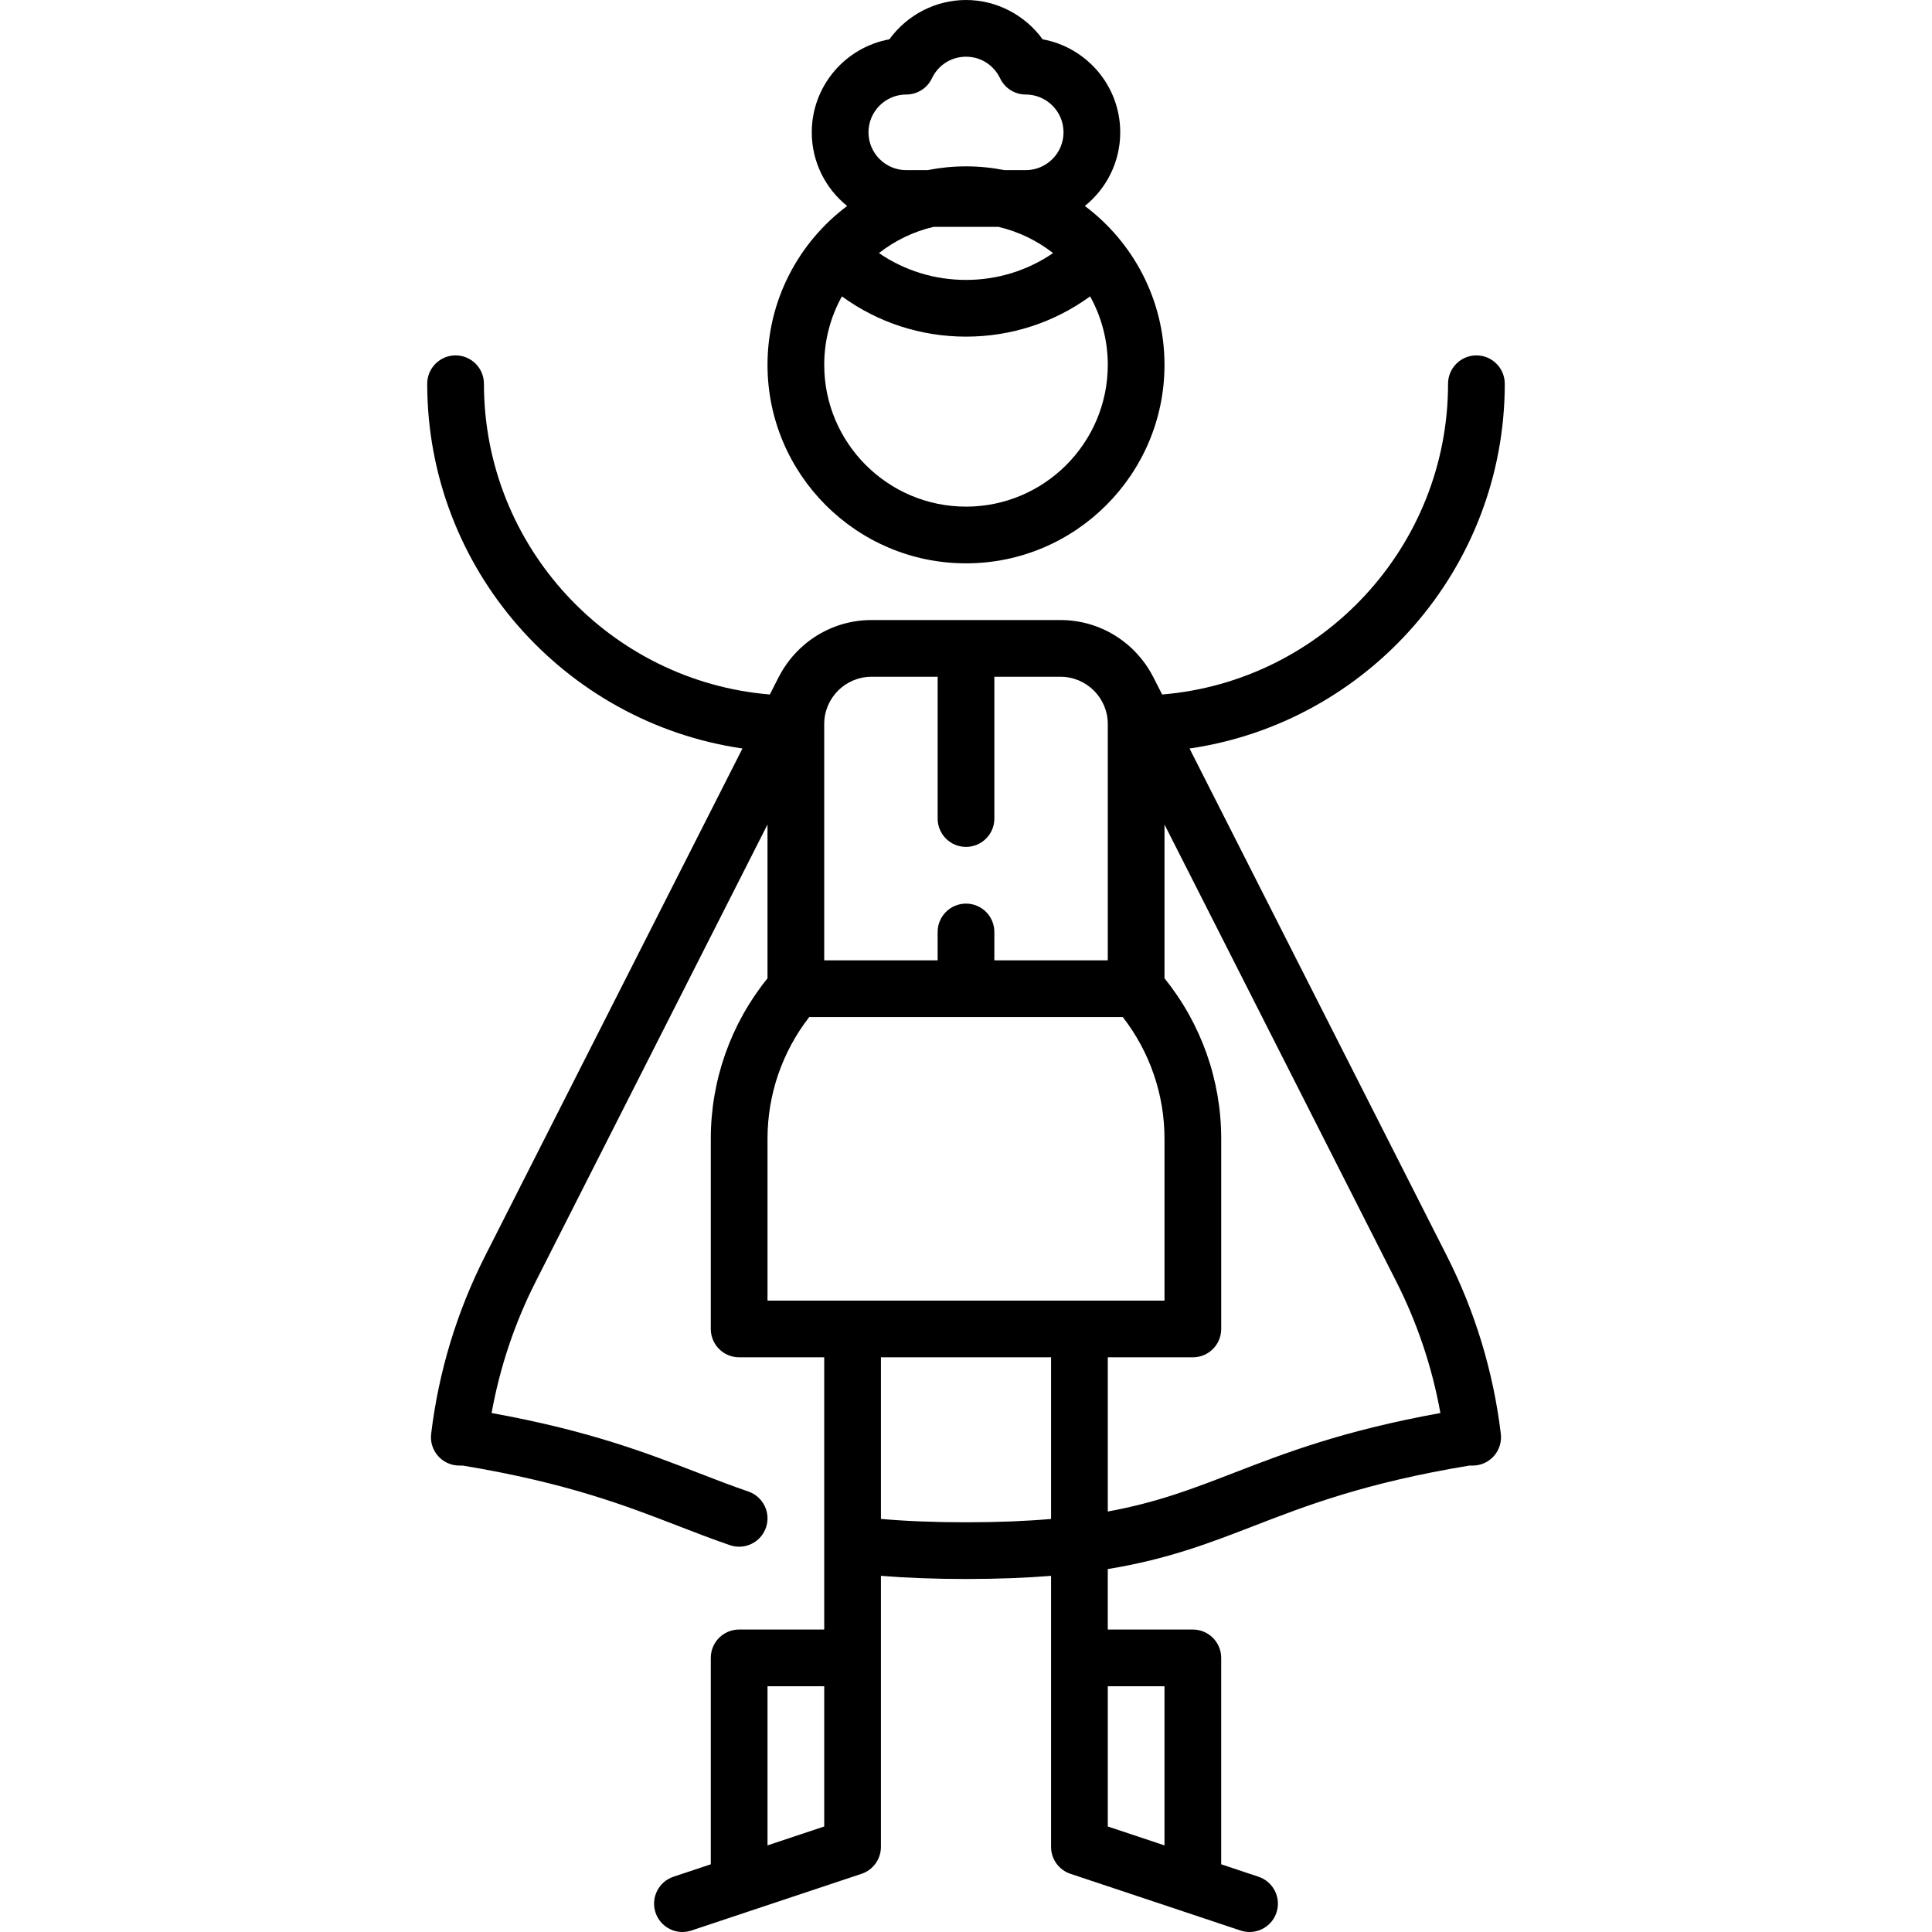 <?xml version="1.0" encoding="iso-8859-1"?>
<!-- Generator: Adobe Illustrator 19.0.0, SVG Export Plug-In . SVG Version: 6.00 Build 0)  -->
<svg version="1.1" id="Capa_1" xmlns="http://www.w3.org/2000/svg" xmlns:xlink="http://www.w3.org/1999/xlink" x="0px" y="0px"
	 viewBox="0 0 512 512" style="enable-background:new 0 0 512 512;" xml:space="preserve">
<g>
	<g>
		<path d="M383.406,332.775l-68.168-134.414c47.185-6.876,83.541-47.601,83.541-96.662c0-4.15-3.365-7.515-7.515-7.515
			s-7.515,3.365-7.515,7.515c0,43.256-33.405,78.835-75.769,82.352l-2.347-4.627c-0.049-0.097-0.108-0.186-0.16-0.281
			c-4.607-8.8-13.823-14.822-24.425-14.822h-50.098c-10.598,0-19.812,6.018-24.42,14.813c-0.055,0.097-0.115,0.189-0.166,0.29
			l-2.347,4.627c-42.364-3.517-75.769-39.095-75.769-82.352c0-4.15-3.365-7.515-7.515-7.515s-7.515,3.365-7.515,7.515
			c0,49.062,36.356,89.786,83.541,96.662l-68.168,134.414c-7.514,14.813-12.335,30.694-14.332,47.201
			c-0.258,2.134,0.411,4.277,1.837,5.886s3.474,2.53,5.624,2.53h0.904c27.544,4.56,43.202,10.618,57.028,15.967
			c4.675,1.809,9.09,3.517,13.799,5.128c0.807,0.276,1.626,0.407,2.433,0.407c3.124,0,6.042-1.963,7.11-5.084
			c1.344-3.927-0.751-8.199-4.677-9.543c-4.428-1.515-8.709-3.171-13.241-4.925c-13.616-5.267-28.925-11.191-54.795-15.877
			c2.186-12.143,6.115-23.85,11.716-34.893l61.399-121.068v40.759c-9.712,12.012-15.029,26.988-15.029,42.489v50.433
			c0,4.15,3.365,7.515,7.515,7.515h22.544v72.141h-22.544c-4.15,0-7.515,3.365-7.515,7.515v54.701l-9.891,3.297
			c-3.938,1.313-6.065,5.568-4.753,9.505c1.05,3.149,3.982,5.14,7.128,5.14c0.788,0,1.589-0.125,2.378-0.388l14.882-4.961
			c0.019-0.006,30.206-10.069,30.206-10.069c3.068-1.023,5.138-3.895,5.138-7.129v-71.841c6.886,0.558,14.325,0.838,22.544,0.838
			c8.474,0,15.901-0.297,22.544-0.833v71.836c0,3.234,2.07,6.106,5.138,7.129l30.187,10.063c0.019,0.006,14.901,4.967,14.901,4.967
			c0.789,0.263,1.589,0.388,2.378,0.388c3.146,0,6.078-1.992,7.128-5.14c1.313-3.938-0.816-8.193-4.753-9.505l-9.891-3.297v-54.701
			c0-4.15-3.365-7.515-7.515-7.515h-22.544v-16.025c15.847-2.595,26.815-6.831,38.771-11.457
			c13.826-5.349,29.485-11.407,57.029-15.967h0.904c2.15,0,4.197-0.921,5.624-2.53c1.426-1.609,2.095-3.752,1.837-5.886
			C395.741,363.469,390.92,347.588,383.406,332.775z M218.427,484.037l-15.029,5.01v-42.176h15.029V484.037z M293.574,446.871
			h15.029v42.176l-15.029-5.01V446.871z M218.427,191.874c0-6.906,5.618-12.524,12.524-12.524h17.534v37.573
			c0,4.15,3.365,7.515,7.515,7.515s7.515-3.365,7.515-7.515V179.35h17.534c6.906,0,12.524,5.618,12.524,12.524v62.622h-30.059
			v-7.515c0-4.15-3.365-7.515-7.515-7.515s-7.515,3.365-7.515,7.515v7.515h-30.059V191.874z M278.544,402.541
			c-6.544,0.567-13.942,0.881-22.544,0.881c-8.303,0-15.737-0.293-22.544-0.887v-42.833h45.088V402.541z M203.398,344.672v-42.919
			c0-11.71,3.913-23.027,11.061-32.228h83.085c7.147,9.201,11.061,20.518,11.061,32.228v42.919H203.398z M326.922,390.343
			c-10.784,4.172-20.281,7.841-33.348,10.224v-40.866h22.544c4.15,0,7.515-3.365,7.515-7.515v-50.433
			c0-15.501-5.317-30.476-15.029-42.489v-40.758l61.399,121.067c5.602,11.044,9.53,22.75,11.716,34.893
			C355.847,379.151,340.537,385.075,326.922,390.343z"/>
	</g>
</g>
<g>
	<g>
		<path d="M287.5,54.586c5.71-4.595,9.373-11.635,9.373-19.518c0-12.282-8.886-22.528-20.566-24.647
			C271.648,3.979,264.081,0,256.001,0s-15.648,3.979-20.307,10.421c-11.68,2.119-20.566,12.365-20.566,24.647
			c0,7.883,3.664,14.923,9.374,19.518c-12.805,9.604-21.104,24.901-21.104,42.102c0,29.005,23.597,52.603,52.603,52.603
			s52.603-23.597,52.603-52.603C308.603,79.488,300.304,64.19,287.5,54.586z M240.177,25.049c2.9,0,5.54-1.668,6.785-4.285
			c1.683-3.537,5.146-5.734,9.039-5.734s7.355,2.197,9.039,5.734c1.245,2.617,3.886,4.285,6.785,4.285
			c5.525,0,10.02,4.495,10.02,10.02s-4.495,10.02-10.02,10.02h-5.619c-3.303-0.652-6.713-1.002-10.205-1.002
			c-3.492,0-6.901,0.35-10.205,1.002h-5.619c-5.525,0-10.02-4.495-10.02-10.02S234.652,25.049,240.177,25.049z M279.077,67.07
			c-6.755,4.62-14.726,7.112-23.077,7.112c-8.351,0-16.322-2.492-23.077-7.112c4.207-3.285,9.128-5.693,14.489-6.953h17.175
			C269.95,61.377,274.869,63.784,279.077,67.07z M256.001,134.262c-20.718,0-37.573-16.855-37.573-37.573
			c0-6.578,1.704-12.764,4.687-18.147c9.509,6.924,20.91,10.669,32.886,10.669c11.976,0,23.378-3.746,32.886-10.669
			c2.983,5.383,4.687,11.57,4.687,18.147C293.574,117.407,276.719,134.262,256.001,134.262z"/>
	</g>
</g>
<g>
</g>
<g>
</g>
<g>
</g>
<g>
</g>
<g>
</g>
<g>
</g>
<g>
</g>
<g>
</g>
<g>
</g>
<g>
</g>
<g>
</g>
<g>
</g>
<g>
</g>
<g>
</g>
<g>
</g>
</svg>
